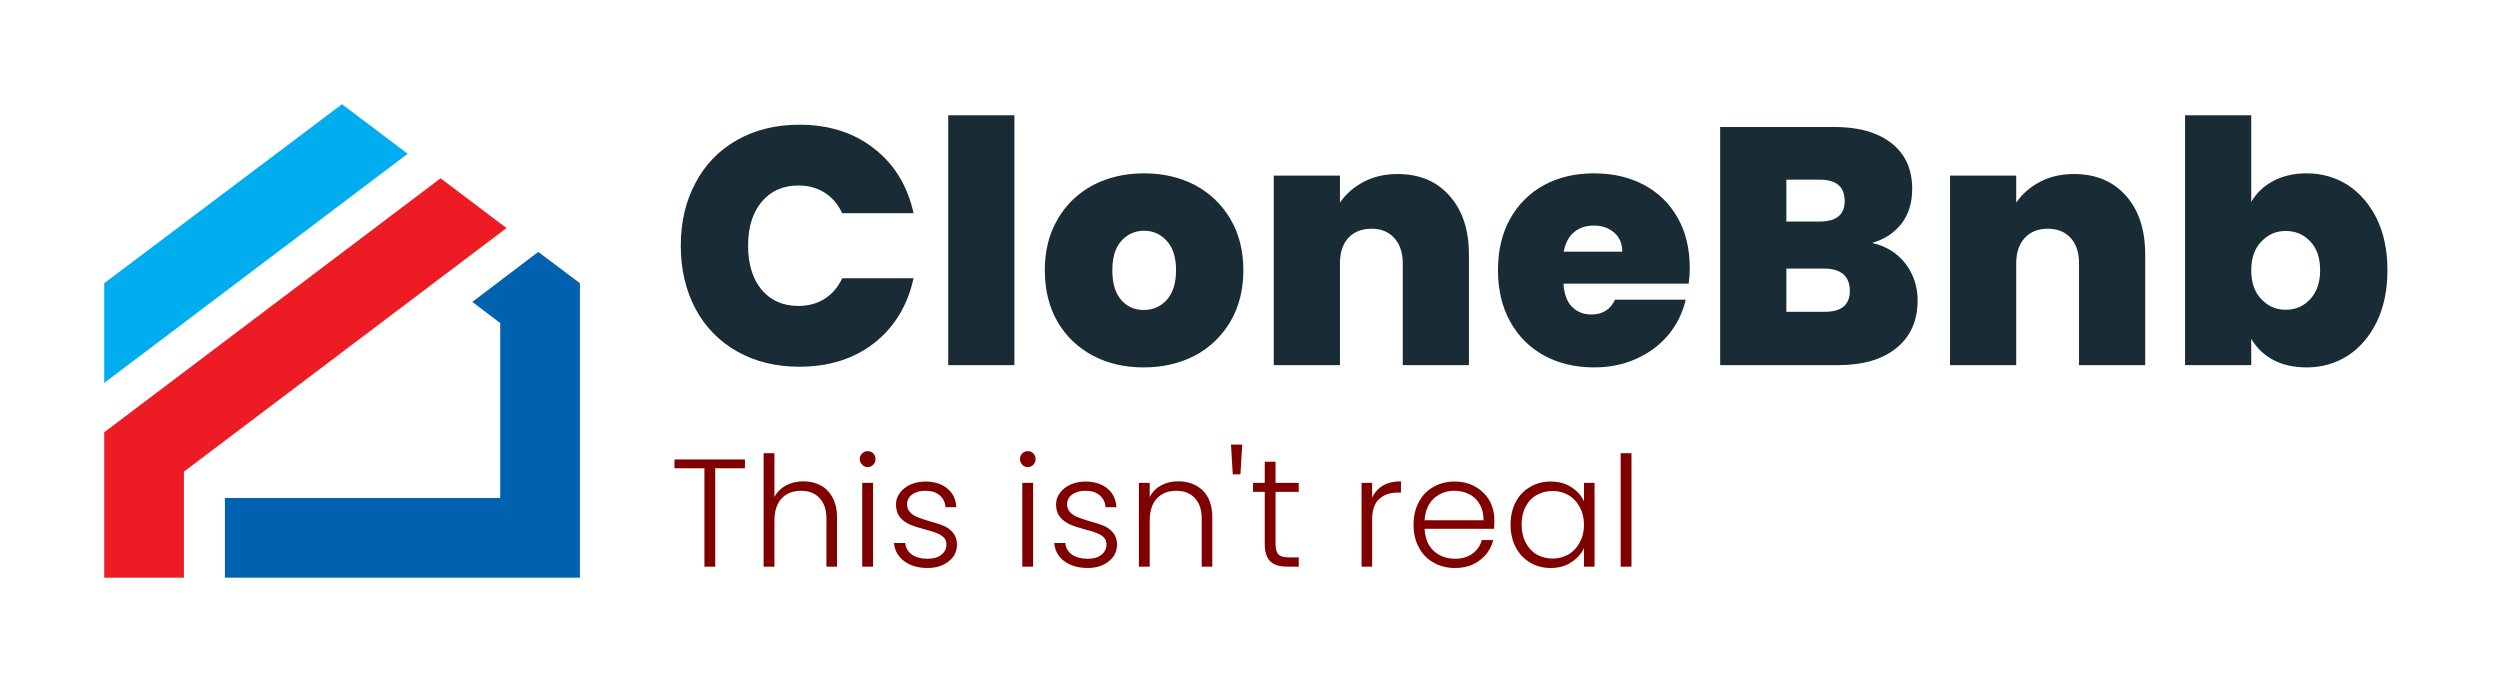 <svg xmlns="http://www.w3.org/2000/svg" version="1.1" xmlns:xlink="http://www.w3.org/1999/xlink" xmlns:svgjs="http://svgjs.dev/svgjs" viewBox="0 0 11.105 3.028"><g transform="matrix(1,0,0,1,2.976,0.512)"><rect width="11.105" height="11.105" x="-2.976" y="-4.55" fill="#ffffff"></rect><g><path d=" M 0.113 0.301 Q 0.178 0.178 0.298 0.11 Q 0.418 0.042 0.575 0.042 Q 0.772 0.042 0.907 0.148 Q 1.042 0.253 1.082 0.435 L 0.765 0.435 Q 0.737 0.375 0.686 0.343 Q 0.636 0.312 0.57 0.312 Q 0.468 0.312 0.407 0.385 Q 0.347 0.457 0.347 0.579 Q 0.347 0.702 0.407 0.775 Q 0.468 0.847 0.57 0.847 Q 0.636 0.847 0.686 0.816 Q 0.737 0.784 0.765 0.724 L 1.082 0.724 Q 1.042 0.906 0.907 1.012 Q 0.772 1.117 0.575 1.117 Q 0.418 1.117 0.298 1.049 Q 0.178 0.981 0.113 0.859 Q 0.048 0.736 0.048 0.579 Q 0.048 0.423 0.113 0.301 M 1.53 -2.220446049250313e-16 L 1.53 1.11 L 1.236 1.11 L 1.236 -2.220446049250313e-16 L 1.53 -2.220446049250313e-16 M 1.879 1.068 Q 1.779 1.015 1.722 0.918 Q 1.665 0.82 1.665 0.688 Q 1.665 0.558 1.723 0.46 Q 1.78 0.363 1.88 0.31 Q 1.98 0.258 2.106 0.258 Q 2.232 0.258 2.332 0.31 Q 2.431 0.363 2.489 0.46 Q 2.547 0.558 2.547 0.688 Q 2.547 0.819 2.489 0.917 Q 2.431 1.015 2.331 1.068 Q 2.23 1.12 2.104 1.12 Q 1.978 1.12 1.879 1.068 M 2.207 0.82 Q 2.248 0.774 2.248 0.688 Q 2.248 0.603 2.207 0.558 Q 2.166 0.513 2.106 0.513 Q 2.046 0.513 2.005 0.558 Q 1.965 0.603 1.965 0.688 Q 1.965 0.775 2.004 0.82 Q 2.043 0.865 2.104 0.865 Q 2.166 0.865 2.207 0.82 M 3.463 0.358 Q 3.549 0.454 3.549 0.619 L 3.549 1.11 L 3.255 1.11 L 3.255 0.658 Q 3.255 0.586 3.217 0.545 Q 3.18 0.504 3.117 0.504 Q 3.051 0.504 3.013 0.545 Q 2.976 0.586 2.976 0.658 L 2.976 1.11 L 2.682 1.11 L 2.682 0.268 L 2.976 0.268 L 2.976 0.388 Q 3.015 0.331 3.081 0.296 Q 3.147 0.261 3.232 0.261 Q 3.378 0.261 3.463 0.358 M 4.525 0.748 L 3.969 0.748 Q 3.973 0.817 4.007 0.851 Q 4.041 0.885 4.093 0.885 Q 4.167 0.885 4.198 0.819 L 4.512 0.819 Q 4.492 0.906 4.436 0.974 Q 4.38 1.042 4.294 1.081 Q 4.209 1.12 4.105 1.12 Q 3.981 1.12 3.884 1.068 Q 3.787 1.015 3.733 0.918 Q 3.678 0.82 3.678 0.688 Q 3.678 0.556 3.732 0.46 Q 3.786 0.363 3.883 0.31 Q 3.979 0.258 4.105 0.258 Q 4.23 0.258 4.326 0.309 Q 4.422 0.36 4.476 0.455 Q 4.53 0.55 4.53 0.679 Q 4.53 0.714 4.525 0.748 M 4.23 0.606 Q 4.23 0.552 4.194 0.521 Q 4.158 0.49 4.104 0.49 Q 4.05 0.49 4.015 0.52 Q 3.981 0.549 3.97 0.606 L 4.23 0.606 M 5.488 0.659 Q 5.542 0.73 5.542 0.822 Q 5.542 0.957 5.449 1.033 Q 5.356 1.11 5.188 1.11 L 4.665 1.11 L 4.665 0.052 L 5.172 0.052 Q 5.334 0.052 5.426 0.124 Q 5.518 0.196 5.518 0.327 Q 5.518 0.42 5.47 0.482 Q 5.421 0.544 5.34 0.567 Q 5.433 0.588 5.488 0.659 M 4.959 0.472 L 5.107 0.472 Q 5.218 0.472 5.218 0.381 Q 5.218 0.286 5.107 0.286 L 4.959 0.286 L 4.959 0.472 M 5.241 0.78 Q 5.241 0.732 5.212 0.706 Q 5.182 0.681 5.128 0.681 L 4.959 0.681 L 4.959 0.873 L 5.13 0.873 Q 5.241 0.873 5.241 0.78 M 6.468 0.358 Q 6.553 0.454 6.553 0.619 L 6.553 1.11 L 6.259 1.11 L 6.259 0.658 Q 6.259 0.586 6.222 0.545 Q 6.184 0.504 6.121 0.504 Q 6.055 0.504 6.018 0.545 Q 5.98 0.586 5.98 0.658 L 5.98 1.11 L 5.686 1.11 L 5.686 0.268 L 5.98 0.268 L 5.98 0.388 Q 6.019 0.331 6.085 0.296 Q 6.151 0.261 6.237 0.261 Q 6.382 0.261 6.468 0.358 M 7.122 0.292 Q 7.185 0.258 7.27 0.258 Q 7.371 0.258 7.453 0.31 Q 7.534 0.363 7.582 0.46 Q 7.629 0.558 7.629 0.688 Q 7.629 0.819 7.582 0.917 Q 7.534 1.015 7.453 1.068 Q 7.371 1.12 7.27 1.12 Q 7.185 1.12 7.122 1.087 Q 7.059 1.053 7.024 0.993 L 7.024 1.11 L 6.73 1.11 L 6.73 -2.220446049250313e-16 L 7.024 -2.220446049250313e-16 L 7.024 0.385 Q 7.059 0.325 7.122 0.292 M 7.286 0.56 Q 7.242 0.514 7.177 0.514 Q 7.113 0.514 7.069 0.561 Q 7.024 0.607 7.024 0.688 Q 7.024 0.771 7.069 0.817 Q 7.113 0.864 7.177 0.864 Q 7.242 0.864 7.286 0.817 Q 7.33 0.769 7.33 0.688 Q 7.33 0.606 7.286 0.56" fill="#192c36" fill-rule="nonzero"></path></g><g><path d=" M 0.333 1.529 L 0.333 1.568 L 0.201 1.568 L 0.201 2.005 L 0.153 2.005 L 0.153 1.568 L 0.02 1.568 L 0.02 1.529 L 0.333 1.529 M 0.669 1.644 Q 0.703 1.662 0.722 1.698 Q 0.742 1.734 0.742 1.787 L 0.742 2.005 L 0.695 2.005 L 0.695 1.792 Q 0.695 1.732 0.664 1.7 Q 0.634 1.668 0.582 1.668 Q 0.528 1.668 0.496 1.702 Q 0.464 1.736 0.464 1.802 L 0.464 2.005 L 0.416 2.005 L 0.416 1.501 L 0.464 1.501 L 0.464 1.696 Q 0.481 1.663 0.516 1.644 Q 0.55 1.626 0.593 1.626 Q 0.635 1.626 0.669 1.644 M 0.854 1.552 Q 0.843 1.542 0.843 1.527 Q 0.843 1.512 0.854 1.502 Q 0.864 1.492 0.878 1.492 Q 0.893 1.492 0.903 1.502 Q 0.913 1.512 0.913 1.527 Q 0.913 1.542 0.903 1.552 Q 0.893 1.563 0.878 1.563 Q 0.864 1.563 0.854 1.552 M 0.902 1.633 L 0.902 2.005 L 0.854 2.005 L 0.854 1.633 L 0.902 1.633 M 1.041 1.981 Q 1 1.951 0.995 1.9 L 1.045 1.9 Q 1.048 1.932 1.074 1.951 Q 1.1 1.97 1.145 1.97 Q 1.184 1.97 1.206 1.952 Q 1.228 1.934 1.228 1.906 Q 1.228 1.887 1.216 1.875 Q 1.203 1.863 1.185 1.856 Q 1.166 1.848 1.134 1.84 Q 1.092 1.829 1.066 1.818 Q 1.04 1.807 1.022 1.786 Q 1.004 1.764 1.004 1.728 Q 1.004 1.701 1.021 1.678 Q 1.037 1.655 1.067 1.641 Q 1.097 1.627 1.135 1.627 Q 1.195 1.627 1.232 1.658 Q 1.269 1.688 1.272 1.741 L 1.224 1.741 Q 1.222 1.709 1.198 1.688 Q 1.175 1.668 1.134 1.668 Q 1.098 1.668 1.075 1.685 Q 1.053 1.702 1.053 1.728 Q 1.053 1.749 1.066 1.763 Q 1.079 1.777 1.099 1.785 Q 1.119 1.793 1.152 1.803 Q 1.193 1.814 1.216 1.824 Q 1.24 1.834 1.257 1.854 Q 1.274 1.874 1.275 1.906 Q 1.275 1.936 1.259 1.96 Q 1.242 1.983 1.213 1.997 Q 1.184 2.011 1.145 2.011 Q 1.081 2.011 1.041 1.981 M 1.565 1.552 Q 1.555 1.542 1.555 1.527 Q 1.555 1.512 1.565 1.502 Q 1.575 1.492 1.589 1.492 Q 1.604 1.492 1.614 1.502 Q 1.624 1.512 1.624 1.527 Q 1.624 1.542 1.614 1.552 Q 1.604 1.563 1.589 1.563 Q 1.575 1.563 1.565 1.552 M 1.613 1.633 L 1.613 2.005 L 1.565 2.005 L 1.565 1.633 L 1.613 1.633 M 1.752 1.981 Q 1.711 1.951 1.707 1.9 L 1.756 1.9 Q 1.759 1.932 1.785 1.951 Q 1.812 1.97 1.856 1.97 Q 1.895 1.97 1.917 1.952 Q 1.939 1.934 1.939 1.906 Q 1.939 1.887 1.927 1.875 Q 1.915 1.863 1.896 1.856 Q 1.877 1.848 1.845 1.84 Q 1.803 1.829 1.778 1.818 Q 1.752 1.807 1.734 1.786 Q 1.715 1.764 1.715 1.728 Q 1.715 1.701 1.732 1.678 Q 1.748 1.655 1.778 1.641 Q 1.808 1.627 1.846 1.627 Q 1.906 1.627 1.943 1.658 Q 1.98 1.688 1.983 1.741 L 1.935 1.741 Q 1.933 1.709 1.909 1.688 Q 1.886 1.668 1.845 1.668 Q 1.809 1.668 1.786 1.685 Q 1.764 1.702 1.764 1.728 Q 1.764 1.749 1.777 1.763 Q 1.79 1.777 1.81 1.785 Q 1.83 1.793 1.863 1.803 Q 1.904 1.814 1.928 1.824 Q 1.951 1.834 1.968 1.854 Q 1.985 1.874 1.986 1.906 Q 1.986 1.936 1.97 1.96 Q 1.953 1.983 1.924 1.997 Q 1.895 2.011 1.857 2.011 Q 1.793 2.011 1.752 1.981 M 2.367 1.667 Q 2.409 1.709 2.409 1.787 L 2.409 2.005 L 2.362 2.005 L 2.362 1.792 Q 2.362 1.732 2.331 1.7 Q 2.301 1.668 2.249 1.668 Q 2.195 1.668 2.163 1.702 Q 2.131 1.736 2.131 1.802 L 2.131 2.005 L 2.083 2.005 L 2.083 1.633 L 2.131 1.633 L 2.131 1.696 Q 2.148 1.662 2.182 1.644 Q 2.215 1.626 2.258 1.626 Q 2.324 1.626 2.367 1.667 M 2.542 1.463 L 2.534 1.595 L 2.5 1.595 L 2.492 1.463 L 2.542 1.463 M 2.69 1.673 L 2.69 1.904 Q 2.69 1.938 2.703 1.951 Q 2.716 1.964 2.749 1.964 L 2.793 1.964 L 2.793 2.005 L 2.742 2.005 Q 2.691 2.005 2.667 1.982 Q 2.642 1.958 2.642 1.904 L 2.642 1.673 L 2.59 1.673 L 2.59 1.633 L 2.642 1.633 L 2.642 1.539 L 2.69 1.539 L 2.69 1.633 L 2.793 1.633 L 2.793 1.673 L 2.69 1.673 M 3.167 1.645 Q 3.2 1.626 3.247 1.626 L 3.247 1.676 L 3.234 1.676 Q 3.182 1.676 3.151 1.704 Q 3.119 1.732 3.119 1.797 L 3.119 2.005 L 3.072 2.005 L 3.072 1.633 L 3.119 1.633 L 3.119 1.699 Q 3.135 1.664 3.167 1.645 M 3.661 1.837 L 3.352 1.837 Q 3.354 1.88 3.372 1.91 Q 3.391 1.94 3.421 1.955 Q 3.451 1.97 3.486 1.97 Q 3.533 1.97 3.564 1.948 Q 3.596 1.925 3.606 1.887 L 3.657 1.887 Q 3.643 1.942 3.598 1.976 Q 3.554 2.011 3.486 2.011 Q 3.434 2.011 3.392 1.987 Q 3.35 1.964 3.327 1.92 Q 3.303 1.877 3.303 1.819 Q 3.303 1.761 3.327 1.717 Q 3.35 1.674 3.391 1.651 Q 3.433 1.627 3.486 1.627 Q 3.539 1.627 3.579 1.651 Q 3.619 1.674 3.641 1.713 Q 3.662 1.752 3.662 1.8 Q 3.662 1.824 3.661 1.837 M 3.597 1.728 Q 3.58 1.698 3.55 1.683 Q 3.52 1.668 3.484 1.668 Q 3.431 1.668 3.393 1.702 Q 3.356 1.737 3.352 1.799 L 3.614 1.799 Q 3.614 1.757 3.597 1.728 M 3.757 1.718 Q 3.78 1.674 3.821 1.651 Q 3.861 1.627 3.912 1.627 Q 3.965 1.627 4.004 1.652 Q 4.043 1.677 4.06 1.715 L 4.06 1.633 L 4.107 1.633 L 4.107 2.005 L 4.06 2.005 L 4.06 1.923 Q 4.042 1.961 4.003 1.986 Q 3.965 2.011 3.912 2.011 Q 3.861 2.011 3.821 1.987 Q 3.78 1.963 3.757 1.919 Q 3.734 1.876 3.734 1.818 Q 3.734 1.761 3.757 1.718 M 4.041 1.74 Q 4.023 1.706 3.991 1.687 Q 3.959 1.669 3.921 1.669 Q 3.882 1.669 3.85 1.687 Q 3.819 1.704 3.801 1.738 Q 3.783 1.772 3.783 1.818 Q 3.783 1.864 3.801 1.898 Q 3.819 1.933 3.85 1.951 Q 3.882 1.969 3.921 1.969 Q 3.959 1.969 3.991 1.951 Q 4.023 1.932 4.041 1.898 Q 4.06 1.864 4.06 1.819 Q 4.06 1.774 4.041 1.74 M 4.271 1.501 L 4.271 2.005 L 4.223 2.005 L 4.223 1.501 L 4.271 1.501" fill="#800000" fill-rule="nonzero"></path></g><g clip-path="url(#SvgjsClipPath1002)"><g clip-path="url(#SvgjsClipPath1000e76c334e-4f76-4fb6-9434-7c2269a0a827)"><path d=" M -0.726 0.501 L -2.159 1.583 L -2.159 2.054 L -2.513 2.054 L -2.513 1.408 L -1.019 0.28 Z" fill="#ed1c24" transform="matrix(1,0,0,1,0,0)" fill-rule="evenodd"></path></g><g clip-path="url(#SvgjsClipPath1000e76c334e-4f76-4fb6-9434-7c2269a0a827)"><path d=" M -1.457 2.054 L -0.4 2.054 L -0.4 0.746 L -0.585 0.607 L -0.878 0.829 L -0.754 0.923 L -0.754 1.7 L -1.977 1.7 L -1.977 2.054 L -1.457 2.054 Z" fill="#0062af" transform="matrix(1,0,0,1,0,0)" fill-rule="evenodd"></path></g><g clip-path="url(#SvgjsClipPath1000e76c334e-4f76-4fb6-9434-7c2269a0a827)"><path d=" M -1.165 0.171 L -1.457 -0.049 L -2.513 0.746 L -2.513 1.189 L -1.165 0.171 Z" fill="#00aeef" transform="matrix(1,0,0,1,0,0)" fill-rule="evenodd"></path></g></g></g><defs><clipPath id="SvgjsClipPath1002"><path d=" M -2.513 -0.049 h 2.113 v 2.103 h -2.113 Z"></path></clipPath><clipPath id="SvgjsClipPath1000e76c334e-4f76-4fb6-9434-7c2269a0a827"><path d=" M -2.513 -0.049 L -0.4 -0.049 L -0.4 2.054 L -2.513 2.054 Z"></path></clipPath></defs></svg>